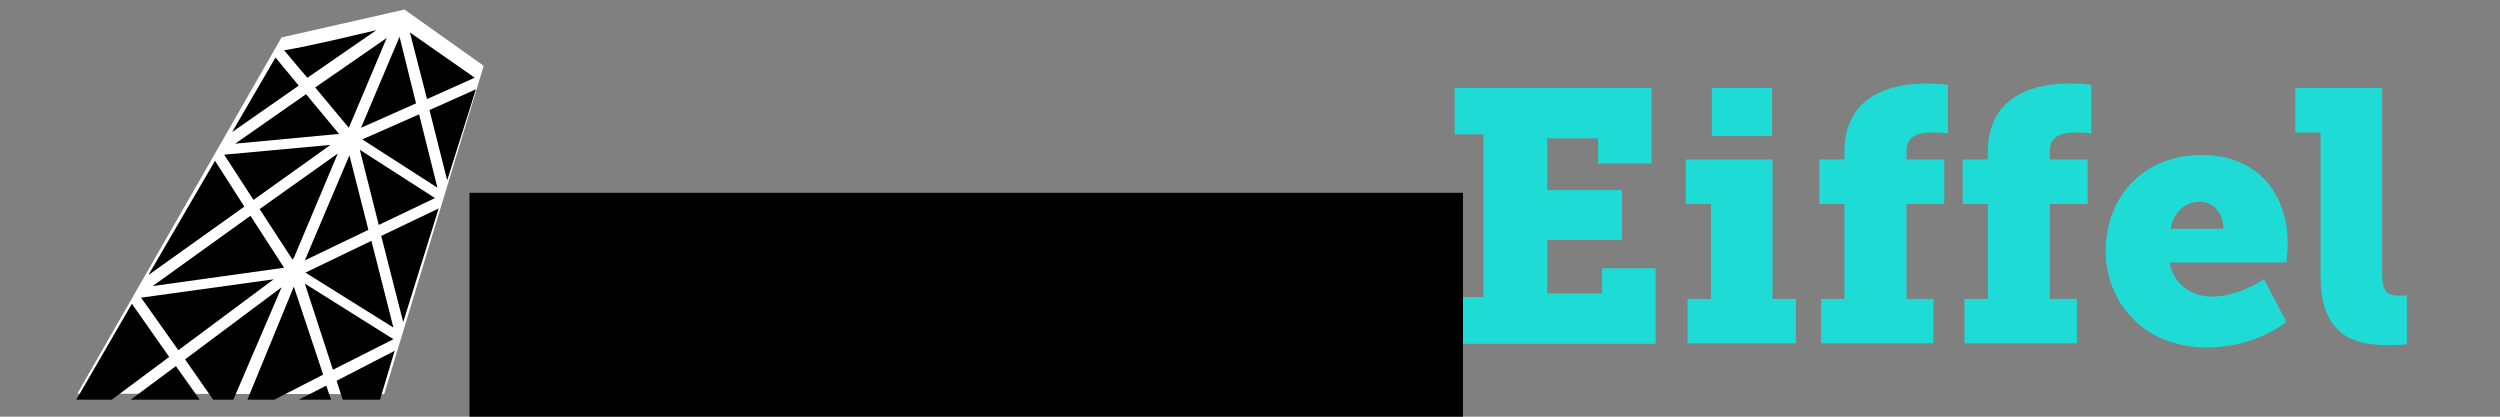 <?xml version="1.0" encoding="UTF-8" standalone="no"?>
<!-- Created with Inkscape (http://www.inkscape.org/) -->

<svg
   xmlns:dc="http://purl.org/dc/elements/1.1/"
   xmlns:cc="http://creativecommons.org/ns#"
   xmlns:rdf="http://www.w3.org/1999/02/22-rdf-syntax-ns#"
   xmlns:svg="http://www.w3.org/2000/svg"
   xmlns="http://www.w3.org/2000/svg"
   xmlns:xlink="http://www.w3.org/1999/xlink"
   xmlns:sodipodi="http://sodipodi.sourceforge.net/DTD/sodipodi-0.dtd"
   xmlns:inkscape="http://www.inkscape.org/namespaces/inkscape"
   width="640"
   height="106.667"
   id="svg2"
   version="1.1"
   inkscape:version="0.92.0 r15299"
   sodipodi:docname="powered_by_Eiffel_Logo_inline_cyan.svg">
  <rect width="100%" height="100%" fill="#808080" stroke="none"/>
  <defs
     id="defs4">
    <linearGradient
       id="linearGradient4035">
      <stop
         id="stop4037"
         offset="0"
         style="stop-color:#ffffff;stop-opacity:0.645;" />
      <stop
         id="stop4039"
         offset="1"
         style="stop-color:#ffffff;stop-opacity:1;" />
    </linearGradient>
    <linearGradient
       id="linearGradient4035-7">
      <stop
         id="stop4037-4"
         offset="0"
         style="stop-color:#ffffff;stop-opacity:0.645;" />
      <stop
         id="stop4039-0"
         offset="1"
         style="stop-color:#ffffff;stop-opacity:1;" />
    </linearGradient>
    <linearGradient
       inkscape:collect="always"
       xlink:href="#linearGradient4035-7"
       id="linearGradient3206"
       gradientUnits="userSpaceOnUse"
       gradientTransform="matrix(1.067,0,0,1.067,-5.76e-6,1015.853)"
       x1="375.357"
       y1="260.13"
       x2="369.643"
       y2="207.987" />
  </defs>
  <sodipodi:namedview
     id="base"
     pagecolor="#ffffff"
     bordercolor="#666666"
     borderopacity="1.0"
     inkscape:pageopacity="0.0"
     inkscape:pageshadow="2"
     inkscape:zoom="0.98994949"
     inkscape:cx="147.70954"
     inkscape:cy="34.193335"
     inkscape:document-units="px"
     inkscape:current-layer="layer1"
     showgrid="false"
     fit-margin-top="0"
     fit-margin-left="0"
     fit-margin-right="0"
     fit-margin-bottom="0"
     inkscape:window-width="1680"
     inkscape:window-height="966"
     inkscape:window-x="1912"
     inkscape:window-y="-8"
     inkscape:window-maximized="1" />
  <g
     inkscape:label="Layer 1"
     inkscape:groupmode="layer"
     id="layer1"
     transform="translate(0,-1015.853)">
    <rect
       style="fill:none;stroke:none;stroke-width:1.067"
       id="rect4327"
       width="640"
       height="106.667"
       x="0"
       y="1015.853" />
    <path
       style="fill:url(#linearGradient3206);fill-opacity:1;fill-rule:nonzero;stroke:none;stroke-width:1.067"
       d="m 19.79,1116.631 78.554,0.132 25.491,-84.057 -20.289,-14.406 -31.474,7.137 z"
       id="path4008"
       inkscape:connector-curvature="0" />
    <g
       id="g3036"
       transform="matrix(1.079,0,0,1.079,-7.531,742.246)"
       style="fill:#1fdbd5;fill-opacity:1">
      <path
         style="fill:#1fdbd5;fill-opacity:1;stroke-width:1.067"
         inkscape:connector-curvature="0"
         d="m 352.107,324.053 h 6.827 V 285.44 h -6.827 v -10.987 h 46.72 v 17.92 H 386.133 V 286.4 H 374.08 v 12.267 h 17.707 v 11.84 H 374.08 V 323.2 h 13.013 v -5.973 h 12.693 v 17.92 H 352 v -11.093 z"
         id="path3038" />
      <path
         style="fill:#1fdbd5;fill-opacity:1;stroke-width:1.067"
         inkscape:connector-curvature="0"
         d="m 407.36,324.48 h 5.547 v -22.507 h -5.973 v -10.56 H 427.52 V 324.48 h 5.547 v 10.56 H 407.36 Z m 5.76,-50.027 h 14.293 v 11.413 H 413.12 Z"
         id="path3040" />
      <path
         style="fill:#1fdbd5;fill-opacity:1;stroke-width:1.067"
         inkscape:connector-curvature="0"
         d="m 439.04,324.48 h 5.547 v -22.507 h -5.973 v -10.56 h 5.973 V 289.6 c 0,-14.293 12.587,-16.213 19.307,-16.213 2.987,0 5.227,0.32 5.227,0.32 v 11.52 c 0,0 -1.067,-0.213 -3.52,-0.213 -2.133,0 -6.293,0.107 -6.293,4.267 v 2.133 h 8.96 v 10.56 h -8.96 V 324.48 h 6.4 v 10.56 H 439.04 Z"
         id="path3042" />
      <path
         style="fill:#1fdbd5;fill-opacity:1;stroke-width:1.067"
         inkscape:connector-curvature="0"
         d="m 473.067,324.48 h 5.547 V 301.973 H 472.64 v -10.56 h 5.973 V 289.6 c 0,-14.293 12.587,-16.213 19.307,-16.213 2.987,0 5.227,0.32 5.227,0.32 v 11.52 c 0,0 -1.067,-0.213 -3.52,-0.213 -2.133,0 -6.293,0.107 -6.293,4.267 v 2.133 h 8.96 v 10.56 h -8.96 V 324.48 h 6.4 v 10.56 h -26.667 z"
         id="path3044" />
      <path
         style="fill:#1fdbd5;fill-opacity:1;stroke-width:1.067"
         inkscape:connector-curvature="0"
         d="m 529.387,290.347 c 13.013,0 20.373,8.96 20.373,21.12 0,1.493 -0.32,4.373 -0.32,4.373 h -27.733 c 1.067,5.547 5.547,8.107 10.133,8.107 6.4,0 12.267,-4.16 12.267,-4.16 L 549.44,329.92 c 0,0 -7.04,6.08 -18.88,6.08 -15.573,0 -24,-11.307 -24,-22.933 0.107,-12.693 8.747,-22.72 22.827,-22.72 z m 5.12,17.493 c 0,-3.52 -2.24,-6.4 -5.547,-6.4 -4.267,0 -6.293,3.093 -7.04,6.4 z"
         id="path3046" />
      <path
         style="fill:#1fdbd5;fill-opacity:1;stroke-width:1.067"
         inkscape:connector-curvature="0"
         d="m 557.547,285.013 h -5.973 v -10.56 H 572.16 v 43.733 c 0,4.16 0.747,5.547 4.053,5.547 0.96,0 1.813,-0.107 1.813,-0.107 v 11.627 c 0,0 -2.027,0.213 -4.373,0.213 -7.787,0 -16.107,-1.92 -16.107,-16.533 z"
         id="path3048" />
    </g>
    <flowRoot
       xml:space="preserve"
       id="flowRoot3146"
       style="font-style:normal;font-variant:normal;font-weight:bold;font-stretch:normal;font-size:25.887px;line-height:125%;font-family:Verdana;-inkscape-font-specification:'Verdana Bold Oblique';letter-spacing:0px;word-spacing:0px;fill:#000000;fill-opacity:1;stroke:none"
       transform="matrix(1.43,0,0,1.372,-504.928,797.377)"><flowRegion
         id="flowRegion3148"><rect
           id="rect3150"
           width="177.857"
           height="54.286"
           x="437.143"
           y="195.219"
           style="font-style:normal;font-variant:normal;font-weight:bold;font-stretch:normal;font-size:25.887px;font-family:Verdana;-inkscape-font-specification:'Verdana Bold Oblique'" /></flowRegion><flowPara
         id="flowPara3152"
         style="font-style:oblique;font-variant:normal;font-weight:bold;font-stretch:normal;font-size:25.887px;font-family:Verdana;-inkscape-font-specification:'Verdana Bold Oblique'">Powered by</flowPara></flowRoot>    <g
       id="g2986"
       transform="matrix(1.466,0,0,1.466,-361.823,627.166)">
      <polygon
         points="304.5,278 309.2,263.1 301.6,266.5 "
         id="polygon2988"
         transform="scale(1.067)" />
      <path
         inkscape:connector-curvature="0"
         d="m 312.533,270.4 c -4.587,1.067 -11.093,2.667 -16.107,3.52 l 4.053,4.8 z"
         id="path2990"
         style="stroke-width:1.067" />
      <polygon
         points="295.7,302.1 292.1,287.9 281.3,293.1 "
         id="polygon2992"
         transform="scale(1.067)" />
      <polygon
         points="288.4,269.4 294.6,254.7 282.9,262.8 "
         id="polygon2994"
         transform="scale(1.067)" />
      <polygon
         points="285.4,272.2 268,273.8 272.8,281.2 "
         id="polygon2996"
         transform="scale(1.067)" />
      <polygon
         points="295.7,304 281.2,294.9 285.8,309 "
         id="polygon2998"
         transform="scale(1.067)" />
      <polygon
         points="266.5,274.8 255.6,293.5 271.3,282.3 "
         id="polygon3000"
         transform="scale(1.067)" />
      <polygon
         points="288.5,273.9 281.2,291.1 291.6,286.1 "
         id="polygon3002"
         transform="scale(1.067)" />
      <polygon
         points="293.3,285.3 302.5,280.9 290.2,273 "
         id="polygon3004"
         transform="scale(1.067)" />
      <polygon
         points="286.6,273.6 273.8,282.7 279.2,291 279.4,290.6 279.4,290.7 "
         id="polygon3006"
         transform="scale(1.067)" />
      <polygon
         points="299.9,267.2 290.6,271.3 302.9,279.2 "
         id="polygon3008"
         transform="scale(1.067)" />
      <polygon
         points="269.8,272 286.8,270.4 281.4,263.9 "
         id="polygon3010"
         transform="scale(1.067)" />
      <polygon
         points="256.3,295.3 277.8,292.3 272.3,283.8 "
         id="polygon3012"
         transform="scale(1.067)" />
      <polygon
         points="276.4,257.9 269.3,270.1 280.2,262.5 "
         id="polygon3014"
         transform="scale(1.067)" />
      <polygon
         points="309,261.2 298.4,253.8 301.2,264.7 "
         id="polygon3016"
         transform="scale(1.067)" />
      <polygon
         points="303.1,282.6 293.7,287.1 297.3,301.2 "
         id="polygon3018"
         transform="scale(1.067)" />
      <polygon
         points="299.4,265.4 296.7,254.5 290.4,269.4 "
         id="polygon3020"
         transform="scale(1.067)" />
      <polygon
         points="293.5,313.9 295.9,305.9 286.4,310.8 287.4,313.9 "
         id="polygon3022"
         transform="scale(1.067)" />
      <polygon
         points="260.1,308.4 252.7,313.9 264,313.9 "
         id="polygon3024"
         transform="scale(1.067)" />
      <polygon
         points="276.1,294.2 254.4,297.2 260.5,305.8 "
         id="polygon3026"
         transform="scale(1.067)" />
      <polygon
         points="284.7,311.6 280.2,313.9 285.5,313.9 "
         id="polygon3028"
         transform="scale(1.067)" />
      <polygon
         points="249.6,313.9 259,306.9 252.9,298.2 243.8,313.9 "
         id="polygon3030"
         transform="scale(1.067)" />
      <polygon
         points="269.5,313.9 277.4,295.5 261.6,307.3 266.2,313.9 "
         id="polygon3032"
         transform="scale(1.067)" />
      <polygon
         points="276.2,313.9 284.2,309.8 279.4,295.4 271.8,313.9 "
         id="polygon3034"
         transform="scale(1.067)" />
    </g>
  </g>
</svg>
